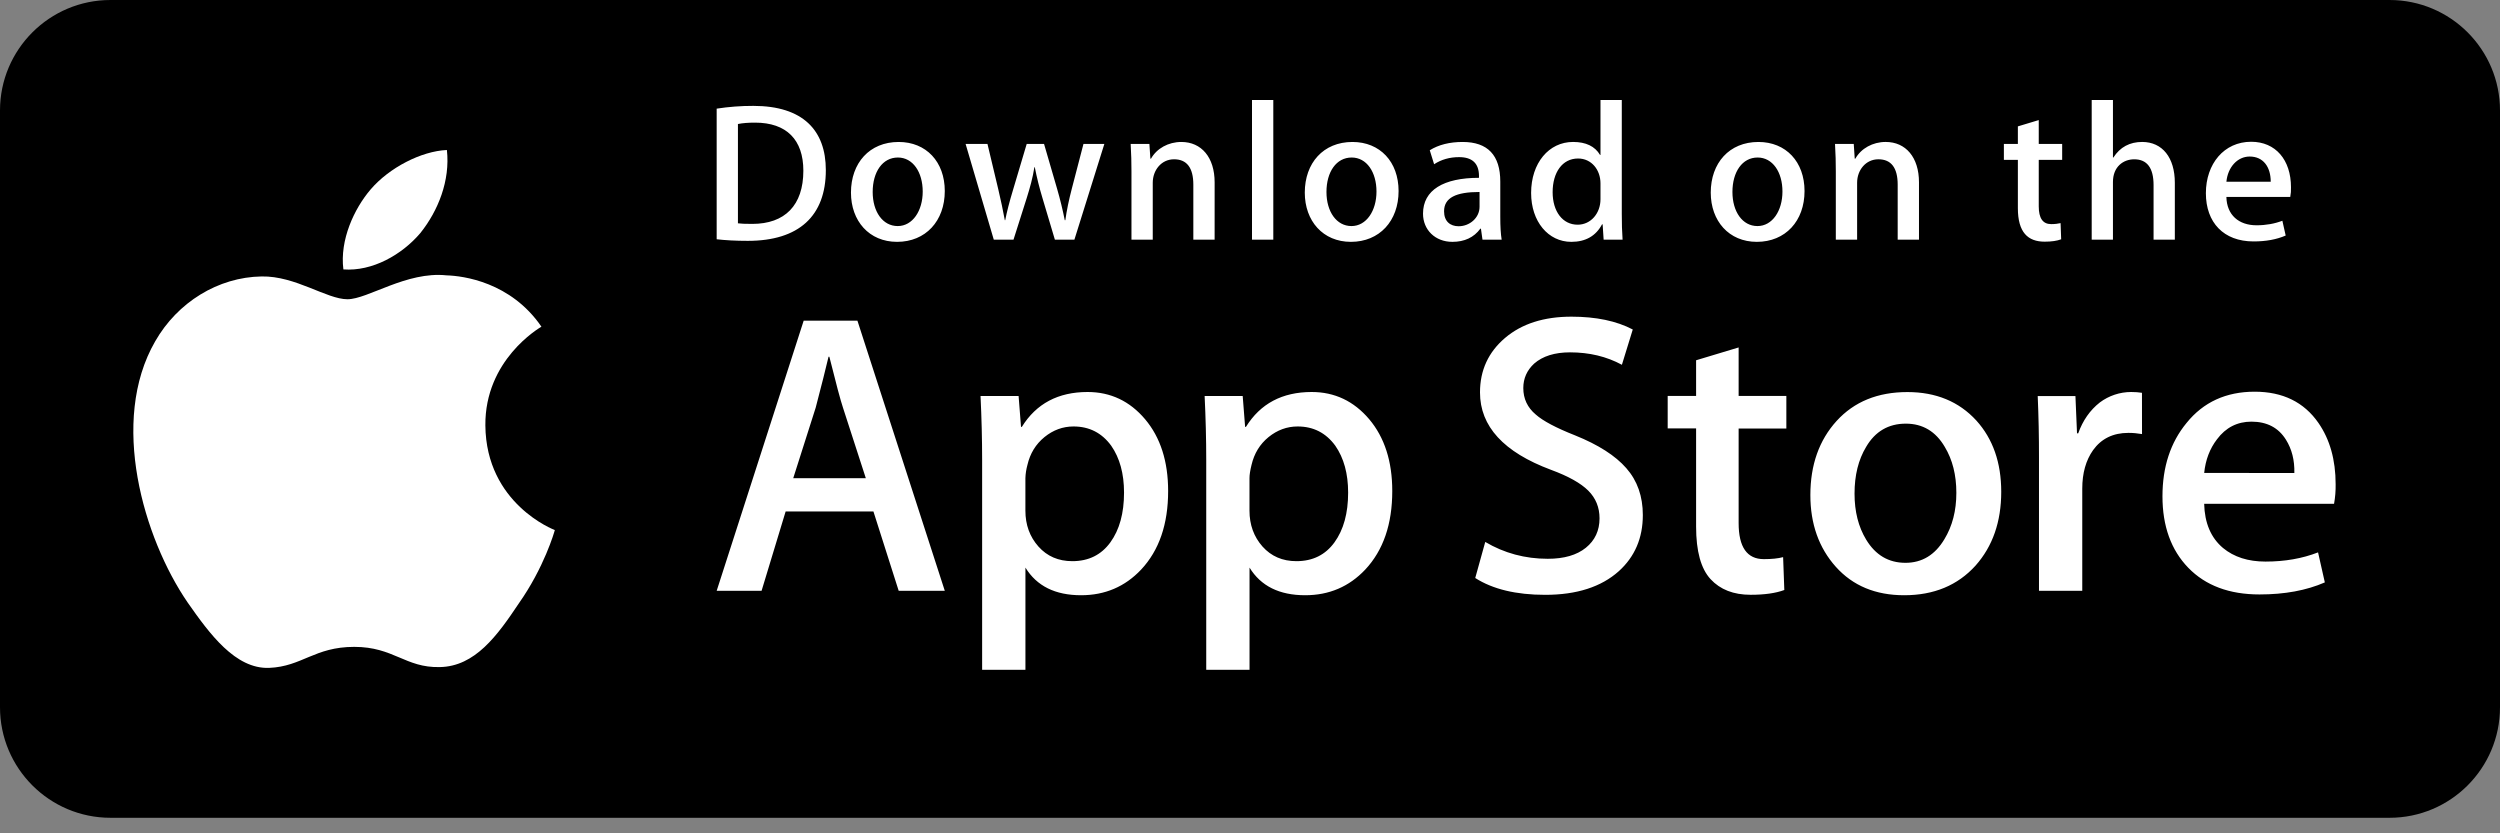 <svg width="150" height="50" viewBox="0 0 150 50" fill="none" xmlns="http://www.w3.org/2000/svg">
<rect x="0" y="0" width="150" height="50" fill="#808080" stroke="none"/>
<path d="M150 42.435C150 46.097 147.032 49.067 143.371 49.067H6.631C2.969 49.067 0 46.097 0 42.435V6.631C0 2.969 2.969 0 6.631 0H143.37C147.032 0 150 2.969 150 6.631V42.435H150Z" fill="black"/>
<path d="M44.868 14.451C44.145 14.451 43.52 14.416 43 14.356V6.519C43.728 6.407 44.463 6.351 45.199 6.353C48.178 6.353 49.55 7.819 49.55 10.207C49.55 12.962 47.93 14.451 44.868 14.451ZM45.304 7.358C44.902 7.358 44.559 7.383 44.276 7.441V13.399C44.429 13.423 44.724 13.434 45.138 13.434C47.09 13.434 48.201 12.323 48.201 10.242C48.201 8.387 47.196 7.358 45.304 7.358ZM53.825 14.511C52.146 14.511 51.058 13.257 51.058 11.556C51.058 9.782 52.169 8.518 53.92 8.518C55.575 8.518 56.687 9.711 56.687 11.462C56.687 13.257 55.541 14.511 53.825 14.511ZM53.874 9.451C52.952 9.451 52.361 10.313 52.361 11.519C52.361 12.702 52.964 13.564 53.862 13.564C54.76 13.564 55.363 12.642 55.363 11.495C55.363 10.325 54.772 9.451 53.874 9.451ZM66.261 8.636L64.464 14.38H63.293L62.549 11.886C62.364 11.275 62.21 10.656 62.087 10.031H62.063C61.969 10.657 61.791 11.284 61.602 11.886L60.81 14.38H59.627L57.936 8.636H59.248L59.899 11.367C60.053 12.017 60.182 12.631 60.289 13.211H60.313C60.407 12.727 60.56 12.123 60.786 11.379L61.602 8.637H62.643L63.424 11.32C63.613 11.971 63.766 12.609 63.886 13.212H63.92C64.002 12.621 64.133 11.994 64.309 11.32L65.008 8.637L66.261 8.636ZM72.877 14.38H71.6V11.082C71.6 10.066 71.21 9.557 70.442 9.557C69.685 9.557 69.165 10.207 69.165 10.964V14.38H67.888V10.278C67.888 9.77 67.876 9.225 67.84 8.635H68.964L69.023 9.521H69.059C69.402 8.908 70.099 8.518 70.88 8.518C72.086 8.518 72.878 9.44 72.878 10.941L72.877 14.38ZM76.398 14.38H75.12V6H76.398V14.38ZM81.054 14.511C79.376 14.511 78.287 13.257 78.287 11.556C78.287 9.782 79.398 8.518 81.147 8.518C82.803 8.518 83.915 9.711 83.915 11.462C83.916 13.257 82.768 14.511 81.054 14.511ZM81.101 9.451C80.179 9.451 79.588 10.313 79.588 11.519C79.588 12.702 80.192 13.564 81.088 13.564C81.987 13.564 82.589 12.642 82.589 11.495C82.59 10.325 82 9.451 81.101 9.451ZM88.949 14.38L88.856 13.719H88.822C88.432 14.251 87.863 14.511 87.142 14.511C86.112 14.511 85.381 13.79 85.381 12.82C85.381 11.402 86.611 10.669 88.739 10.669V10.563C88.739 9.806 88.338 9.428 87.546 9.428C86.98 9.428 86.483 9.57 86.046 9.854L85.786 9.015C86.317 8.683 86.98 8.518 87.758 8.518C89.26 8.518 90.017 9.309 90.017 10.894V13.01C90.017 13.59 90.043 14.039 90.1 14.382L88.949 14.38ZM88.773 11.519C87.355 11.519 86.644 11.863 86.644 12.677C86.644 13.28 87.01 13.575 87.52 13.575C88.169 13.575 88.773 13.079 88.773 12.406V11.519ZM96.218 14.38L96.158 13.458H96.123C95.756 14.155 95.139 14.511 94.278 14.511C92.893 14.511 91.867 13.293 91.867 11.579C91.867 9.782 92.93 8.517 94.383 8.517C95.152 8.517 95.696 8.776 96.003 9.297H96.029V6H97.307V12.832C97.307 13.387 97.32 13.908 97.355 14.38H96.218ZM96.029 11C96.029 10.196 95.496 9.51 94.684 9.51C93.737 9.51 93.158 10.35 93.158 11.531C93.158 12.69 93.759 13.482 94.658 13.482C95.461 13.482 96.029 12.785 96.029 11.957V11ZM105.41 14.511C103.733 14.511 102.645 13.257 102.645 11.556C102.645 9.782 103.756 8.518 105.505 8.518C107.161 8.518 108.272 9.711 108.272 11.462C108.274 13.257 107.127 14.511 105.41 14.511ZM105.458 9.451C104.537 9.451 103.946 10.313 103.946 11.519C103.946 12.702 104.549 13.564 105.446 13.564C106.345 13.564 106.947 12.642 106.947 11.495C106.949 10.325 106.358 9.451 105.458 9.451ZM115.139 14.38H113.861V11.082C113.861 10.066 113.471 9.557 112.702 9.557C111.946 9.557 111.427 10.207 111.427 10.964V14.38H110.149V10.278C110.149 9.77 110.137 9.225 110.101 8.635H111.225L111.284 9.521H111.32C111.662 8.908 112.36 8.517 113.14 8.517C114.346 8.517 115.139 9.439 115.139 10.939V14.38ZM123.73 9.593H122.325V12.383C122.325 13.093 122.571 13.447 123.068 13.447C123.294 13.447 123.483 13.423 123.635 13.387L123.67 14.357C123.423 14.452 123.092 14.5 122.68 14.5C121.673 14.5 121.072 13.944 121.072 12.49V9.593H120.233V8.636H121.072V7.583L122.325 7.205V8.635H123.73V9.593ZM130.49 14.38H129.214V11.106C129.214 10.078 128.825 9.558 128.055 9.558C127.394 9.558 126.777 10.007 126.777 10.917V14.38H125.502V6H126.777V9.451H126.803C127.205 8.825 127.787 8.517 128.53 8.517C129.746 8.517 130.49 9.462 130.49 10.964V14.38ZM137.415 11.815H133.583C133.607 12.903 134.328 13.517 135.394 13.517C135.96 13.517 136.482 13.422 136.942 13.245L137.141 14.132C136.597 14.368 135.958 14.486 135.213 14.486C133.416 14.486 132.353 13.351 132.353 11.591C132.353 9.83 133.442 8.506 135.07 8.506C136.538 8.506 137.459 9.593 137.459 11.236C137.467 11.43 137.452 11.625 137.415 11.815ZM136.244 10.905C136.244 10.018 135.797 9.392 134.981 9.392C134.247 9.392 133.667 10.031 133.584 10.905H136.244Z" fill="white"/>
<path d="M56.688 35.45H53.922L52.406 30.689H47.138L45.694 35.45H43L48.221 19.24H51.445L56.688 35.45ZM51.949 28.691L50.578 24.458C50.433 24.026 50.16 23.007 49.761 21.404H49.712C49.551 22.094 49.294 23.112 48.942 24.458L47.594 28.691H51.949ZM70.088 29.462C70.088 31.45 69.549 33.021 68.468 34.175C67.501 35.201 66.298 35.714 64.864 35.714C63.315 35.714 62.202 35.162 61.526 34.056V40.189H58.928V27.603C58.928 26.355 58.895 25.075 58.832 23.761H61.116L61.261 25.614H61.31C62.176 24.218 63.491 23.52 65.255 23.52C66.634 23.52 67.786 24.065 68.707 25.155C69.626 26.247 70.088 27.682 70.088 29.462ZM67.442 29.557C67.442 28.419 67.186 27.481 66.672 26.742C66.11 25.973 65.356 25.588 64.411 25.588C63.77 25.588 63.187 25.803 62.667 26.226C62.146 26.652 61.804 27.209 61.645 27.898C61.574 28.156 61.533 28.421 61.524 28.688V30.639C61.524 31.488 61.785 32.205 62.306 32.792C62.828 33.377 63.505 33.67 64.339 33.67C65.317 33.67 66.079 33.291 66.623 32.54C67.169 31.786 67.442 30.792 67.442 29.557ZM83.536 29.462C83.536 31.45 82.996 33.021 81.915 34.175C80.947 35.201 79.745 35.714 78.31 35.714C76.761 35.714 75.648 35.162 74.972 34.056V40.189H72.374V27.603C72.374 26.355 72.341 25.075 72.278 23.761H74.562L74.707 25.614H74.756C75.621 24.218 76.936 23.52 78.701 23.52C80.079 23.52 81.23 24.065 82.154 25.155C83.073 26.247 83.536 27.682 83.536 29.462ZM80.888 29.557C80.888 28.419 80.631 27.481 80.117 26.742C79.555 25.973 78.803 25.588 77.858 25.588C77.217 25.588 76.635 25.803 76.112 26.226C75.591 26.652 75.251 27.209 75.091 27.898C75.012 28.22 74.969 28.481 74.969 28.688V30.639C74.969 31.488 75.231 32.205 75.75 32.792C76.272 33.376 76.949 33.67 77.785 33.67C78.764 33.67 79.526 33.291 80.069 32.54C80.615 31.786 80.888 30.792 80.888 29.557ZM98.57 30.903C98.57 32.283 98.088 33.405 97.129 34.271C96.074 35.216 94.601 35.69 92.712 35.69C90.968 35.69 89.569 35.354 88.514 34.68L89.115 32.516C90.254 33.19 91.505 33.527 92.867 33.527C93.847 33.527 94.608 33.305 95.152 32.865C95.696 32.424 95.972 31.835 95.972 31.099C95.972 30.44 95.744 29.888 95.297 29.439C94.847 28.991 94.104 28.573 93.06 28.189C90.221 27.131 88.8 25.582 88.8 23.546C88.8 22.216 89.302 21.127 90.304 20.275C91.305 19.425 92.633 19 94.285 19C95.761 19 96.99 19.257 97.966 19.77L97.314 21.887C96.396 21.39 95.359 21.141 94.199 21.141C93.283 21.141 92.564 21.367 92.05 21.815C91.617 22.216 91.398 22.704 91.398 23.284C91.398 23.923 91.648 24.454 92.145 24.871C92.576 25.255 93.363 25.672 94.501 26.121C95.897 26.683 96.923 27.339 97.58 28.092C98.242 28.844 98.57 29.784 98.57 30.903ZM107.181 25.71H104.318V31.385C104.318 32.829 104.822 33.548 105.833 33.548C106.297 33.548 106.682 33.51 106.987 33.428L107.059 35.4C106.547 35.591 105.873 35.687 105.039 35.687C104.013 35.687 103.211 35.374 102.633 34.748C102.056 34.122 101.766 33.074 101.766 31.597V25.705H100.061V23.756H101.766V21.616L104.318 20.847V23.756H107.181V25.71ZM120.074 29.509C120.074 31.306 119.559 32.781 118.534 33.935C117.46 35.122 116.032 35.714 114.252 35.714C112.534 35.714 111.168 35.145 110.15 34.009C109.131 32.87 108.622 31.435 108.622 29.704C108.622 27.893 109.148 26.41 110.197 25.256C111.249 24.101 112.665 23.524 114.445 23.524C116.16 23.524 117.538 24.094 118.581 25.232C119.578 26.335 120.074 27.76 120.074 29.509ZM117.381 29.569C117.381 28.498 117.15 27.58 116.685 26.811C116.141 25.883 115.361 25.419 114.351 25.419C113.31 25.419 112.512 25.883 111.969 26.811C111.504 27.58 111.272 28.514 111.272 29.618C111.272 30.69 111.504 31.611 111.969 32.377C112.531 33.305 113.314 33.769 114.329 33.769C115.322 33.769 116.101 33.295 116.663 32.354C117.141 31.567 117.381 30.642 117.381 29.569ZM128.521 26.045C128.251 25.997 127.976 25.972 127.702 25.973C126.788 25.973 126.081 26.317 125.584 27.009C125.153 27.618 124.936 28.388 124.936 29.317V35.45H122.339V27.442C122.341 26.215 122.316 24.988 122.263 23.763H124.526L124.621 25.999H124.693C124.968 25.23 125.399 24.61 125.991 24.146C126.533 23.741 127.192 23.521 127.869 23.52C128.109 23.52 128.326 23.537 128.518 23.568L128.521 26.045ZM140.138 29.053C140.145 29.447 140.113 29.842 140.043 30.23H132.25C132.279 31.385 132.657 32.27 133.381 32.879C134.038 33.422 134.887 33.695 135.93 33.695C137.083 33.695 138.136 33.512 139.083 33.143L139.49 34.944C138.383 35.427 137.077 35.667 135.57 35.667C133.757 35.667 132.334 35.133 131.299 34.069C130.265 33.003 129.748 31.57 129.748 29.776C129.748 28.015 130.229 26.547 131.193 25.377C132.201 24.127 133.565 23.502 135.28 23.502C136.965 23.502 138.241 24.127 139.107 25.377C139.793 26.367 140.138 27.595 140.138 29.053ZM137.661 28.379C137.679 27.608 137.509 26.944 137.157 26.383C136.707 25.659 136.015 25.299 135.088 25.299C134.239 25.299 133.547 25.651 133.02 26.357C132.588 26.919 132.331 27.593 132.251 28.377L137.661 28.379Z" fill="white"/>
<path d="M29.122 25.525C29.087 21.6 32.337 19.69 32.486 19.601C30.645 16.917 27.791 16.551 26.789 16.521C24.392 16.269 22.068 17.955 20.847 17.955C19.602 17.955 17.722 16.546 15.695 16.587C13.088 16.628 10.649 18.137 9.311 20.48C6.55 25.259 8.609 32.281 11.254 36.143C12.578 38.036 14.124 40.147 16.147 40.073C18.127 39.992 18.867 38.812 21.256 38.812C23.623 38.812 24.318 40.073 26.382 40.025C28.507 39.992 29.845 38.125 31.121 36.216C32.65 34.049 33.264 31.913 33.289 31.803C33.24 31.786 29.163 30.23 29.122 25.525ZM25.223 13.981C26.288 12.649 27.017 10.838 26.814 9C25.273 9.068 23.346 10.066 22.236 11.368C21.254 12.515 20.376 14.396 20.603 16.165C22.334 16.294 24.112 15.291 25.223 13.981Z" fill="white"/>
</svg>
